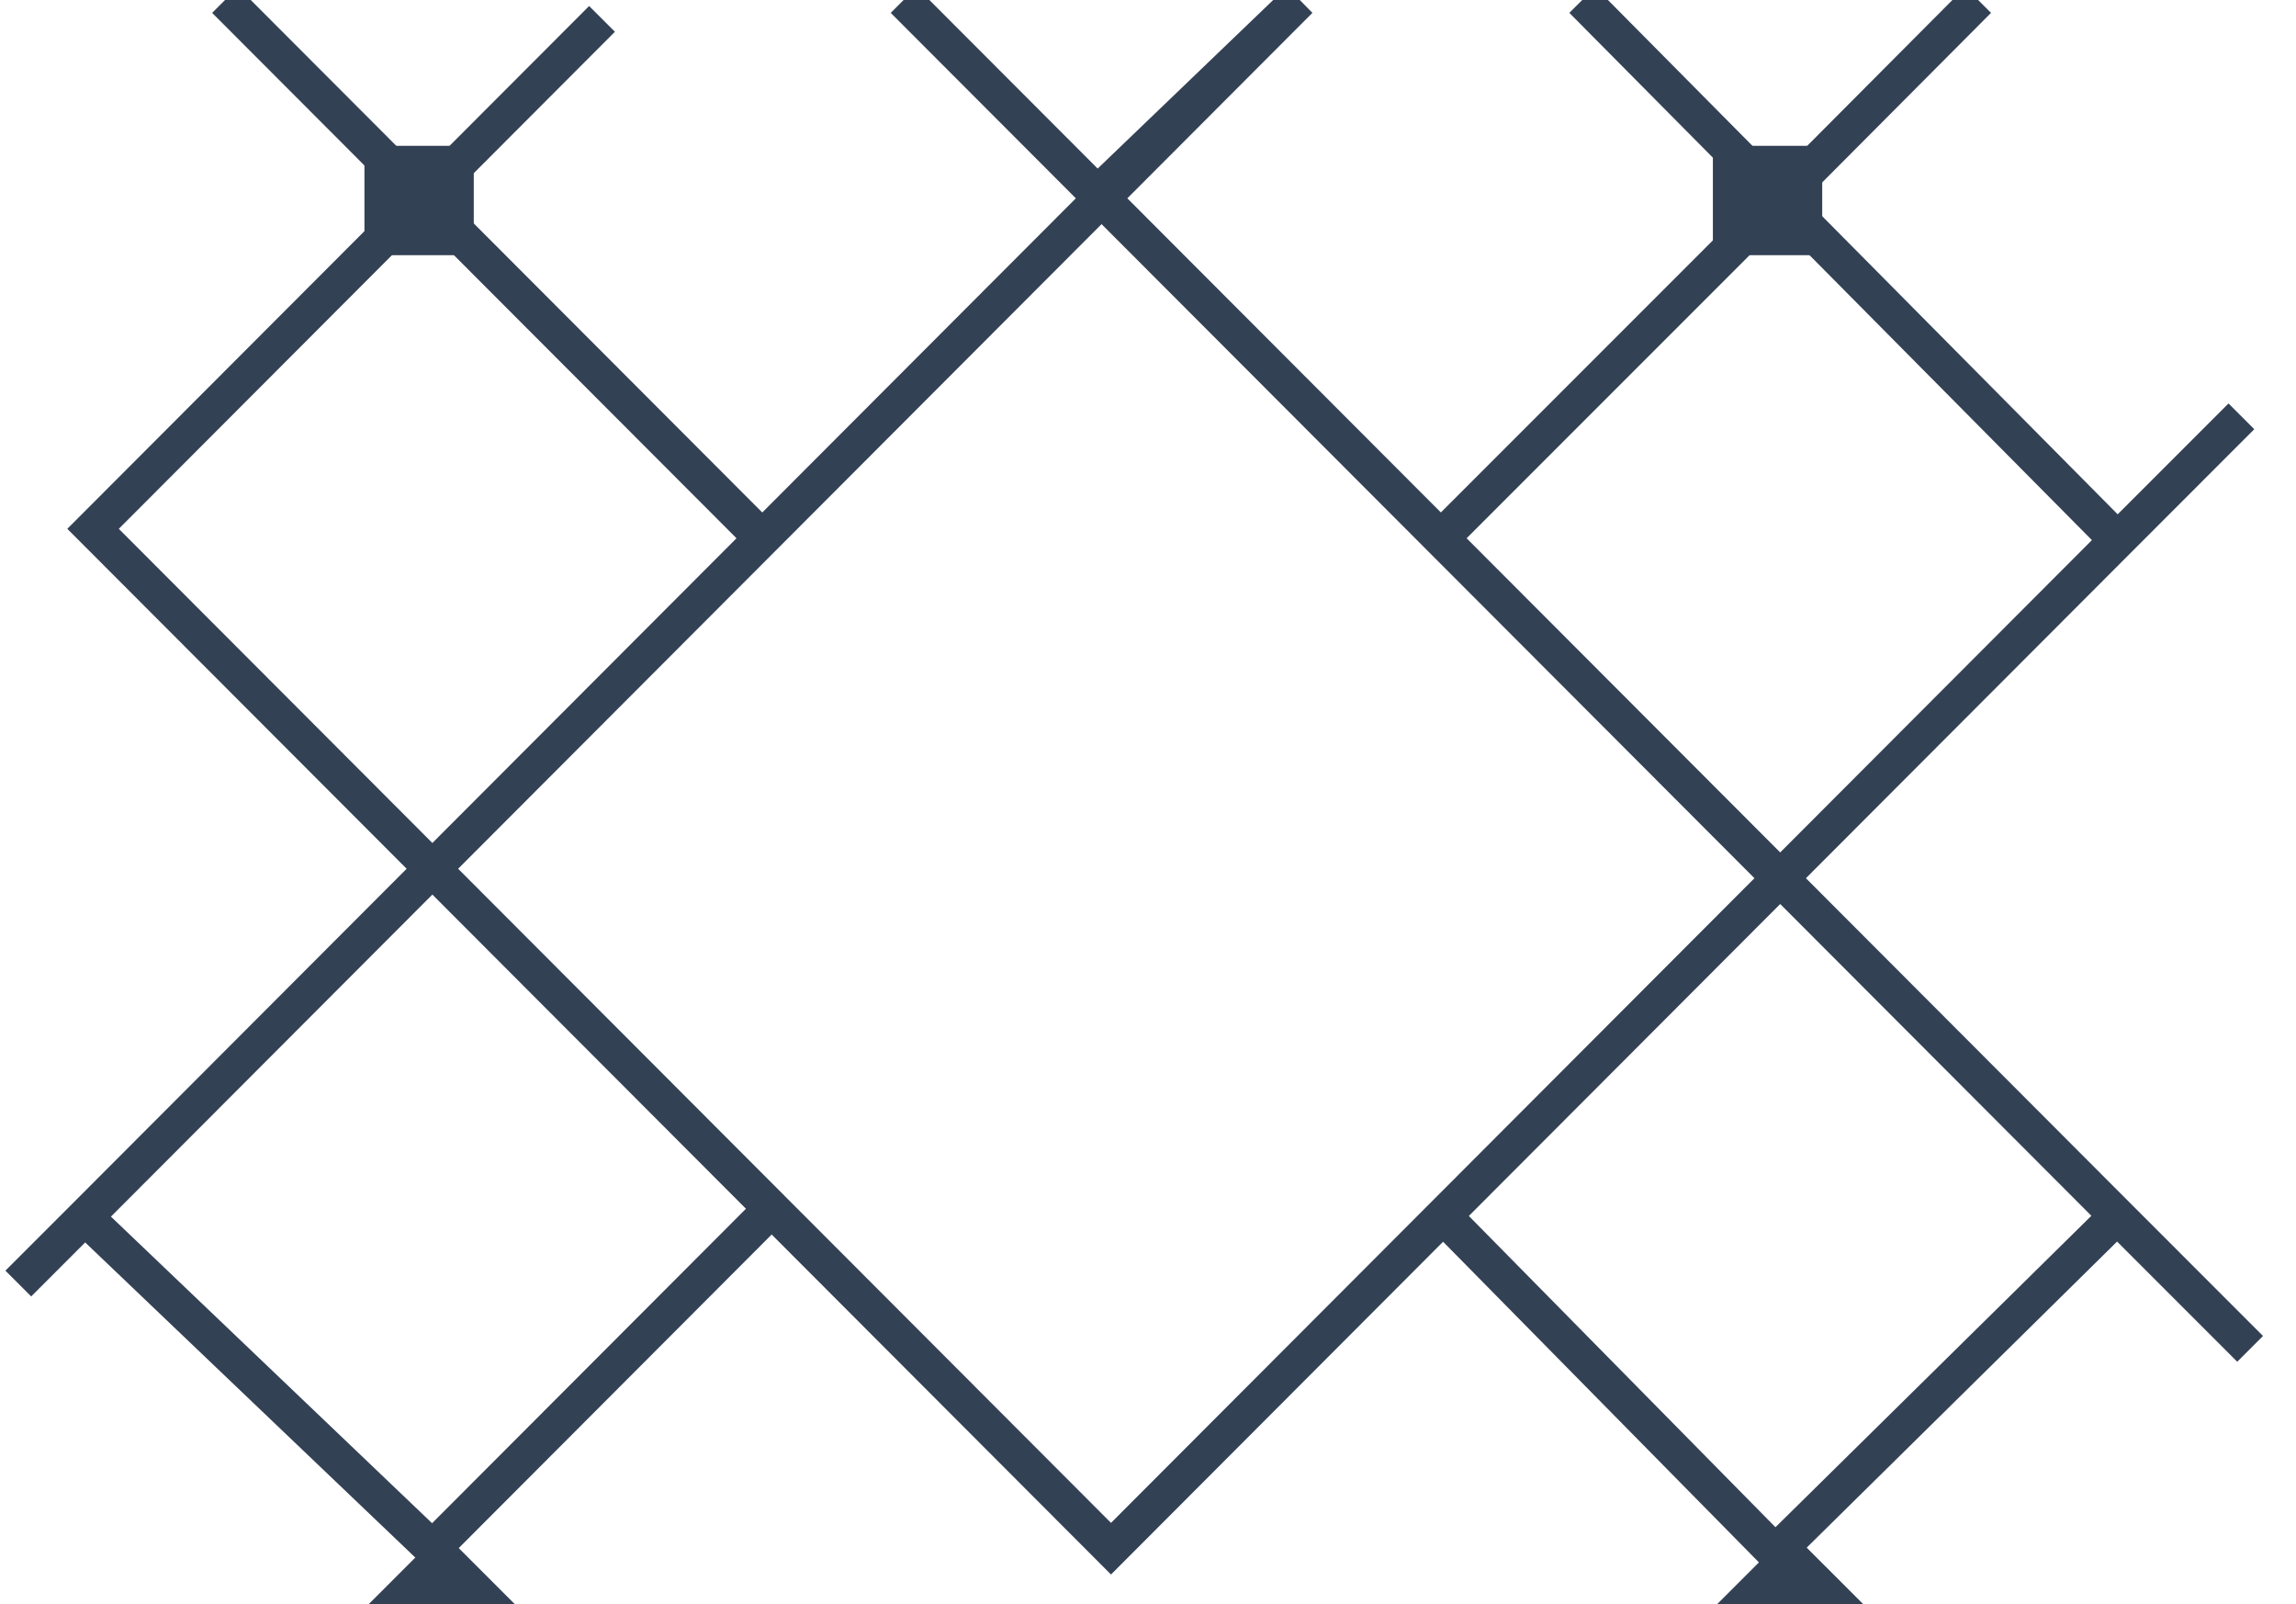 <svg width="63" height="44" viewBox="0 0 63 44" fill="none" xmlns="http://www.w3.org/2000/svg">
<g clip-path="url(#clip0_2582_19270)">
<path fill-rule="evenodd" clip-rule="evenodd" d="M30.933 5.44L36.011 0.353L35.311 -0.361L30.119 4.624L25.149 -0.353L24.441 0.353L29.52 5.44L20.916 14.058L12.312 5.44L16.873 0.871L16.165 0.165L11.605 4.732L6.528 -0.353L5.821 0.353L10.899 5.44L1.847 14.506L11.158 23.831L1.975 33.029L0.148 34.855L0.856 35.562L2.337 34.081L11.873 43.181L21.174 33.864L30.485 43.19L39.597 34.062L48.749 43.351L49.462 42.649L49.419 42.606L58.091 34.057L61.388 37.354L62.095 36.647L58.448 32.999L49.553 24.09L58.459 15.171L61.855 11.774L61.148 11.067L58.107 14.108L49.539 5.466L54.632 0.353L53.924 -0.353L48.835 4.756L43.771 -0.352L43.061 0.352L48.129 5.464L39.536 14.057L30.933 5.44ZM30.226 6.148L12.571 23.831L30.485 41.774L48.14 24.09L30.226 6.148ZM40.243 14.765L48.847 23.383L57.4 14.816L48.833 6.174L40.243 14.765ZM48.847 24.798L40.304 33.355L48.717 41.893L57.385 33.35L48.847 24.798ZM11.864 24.539L3.044 33.373L11.856 41.783L20.468 33.157L11.864 24.539ZM11.864 23.124L20.209 14.765L11.605 6.148L3.26 14.506L11.864 23.124Z" fill="#334155"/>
<path d="M10 4H13V7H10V4Z" fill="#334155"/>
<path d="M10 44.121L12.121 42L14.243 44.121L12.121 46.243L10 44.121Z" fill="#334155"/>
<path d="M47 4H50V7H47V4Z" fill="#334155"/>
<path d="M47 44.121L49.121 42L51.243 44.121L49.121 46.243L47 44.121Z" fill="#334155"/>
</g>
<defs>
<clipPath id="clip0_2582_19270">
<rect width="62.857" height="44" fill="white"/>
</clipPath>
</defs>
</svg>
